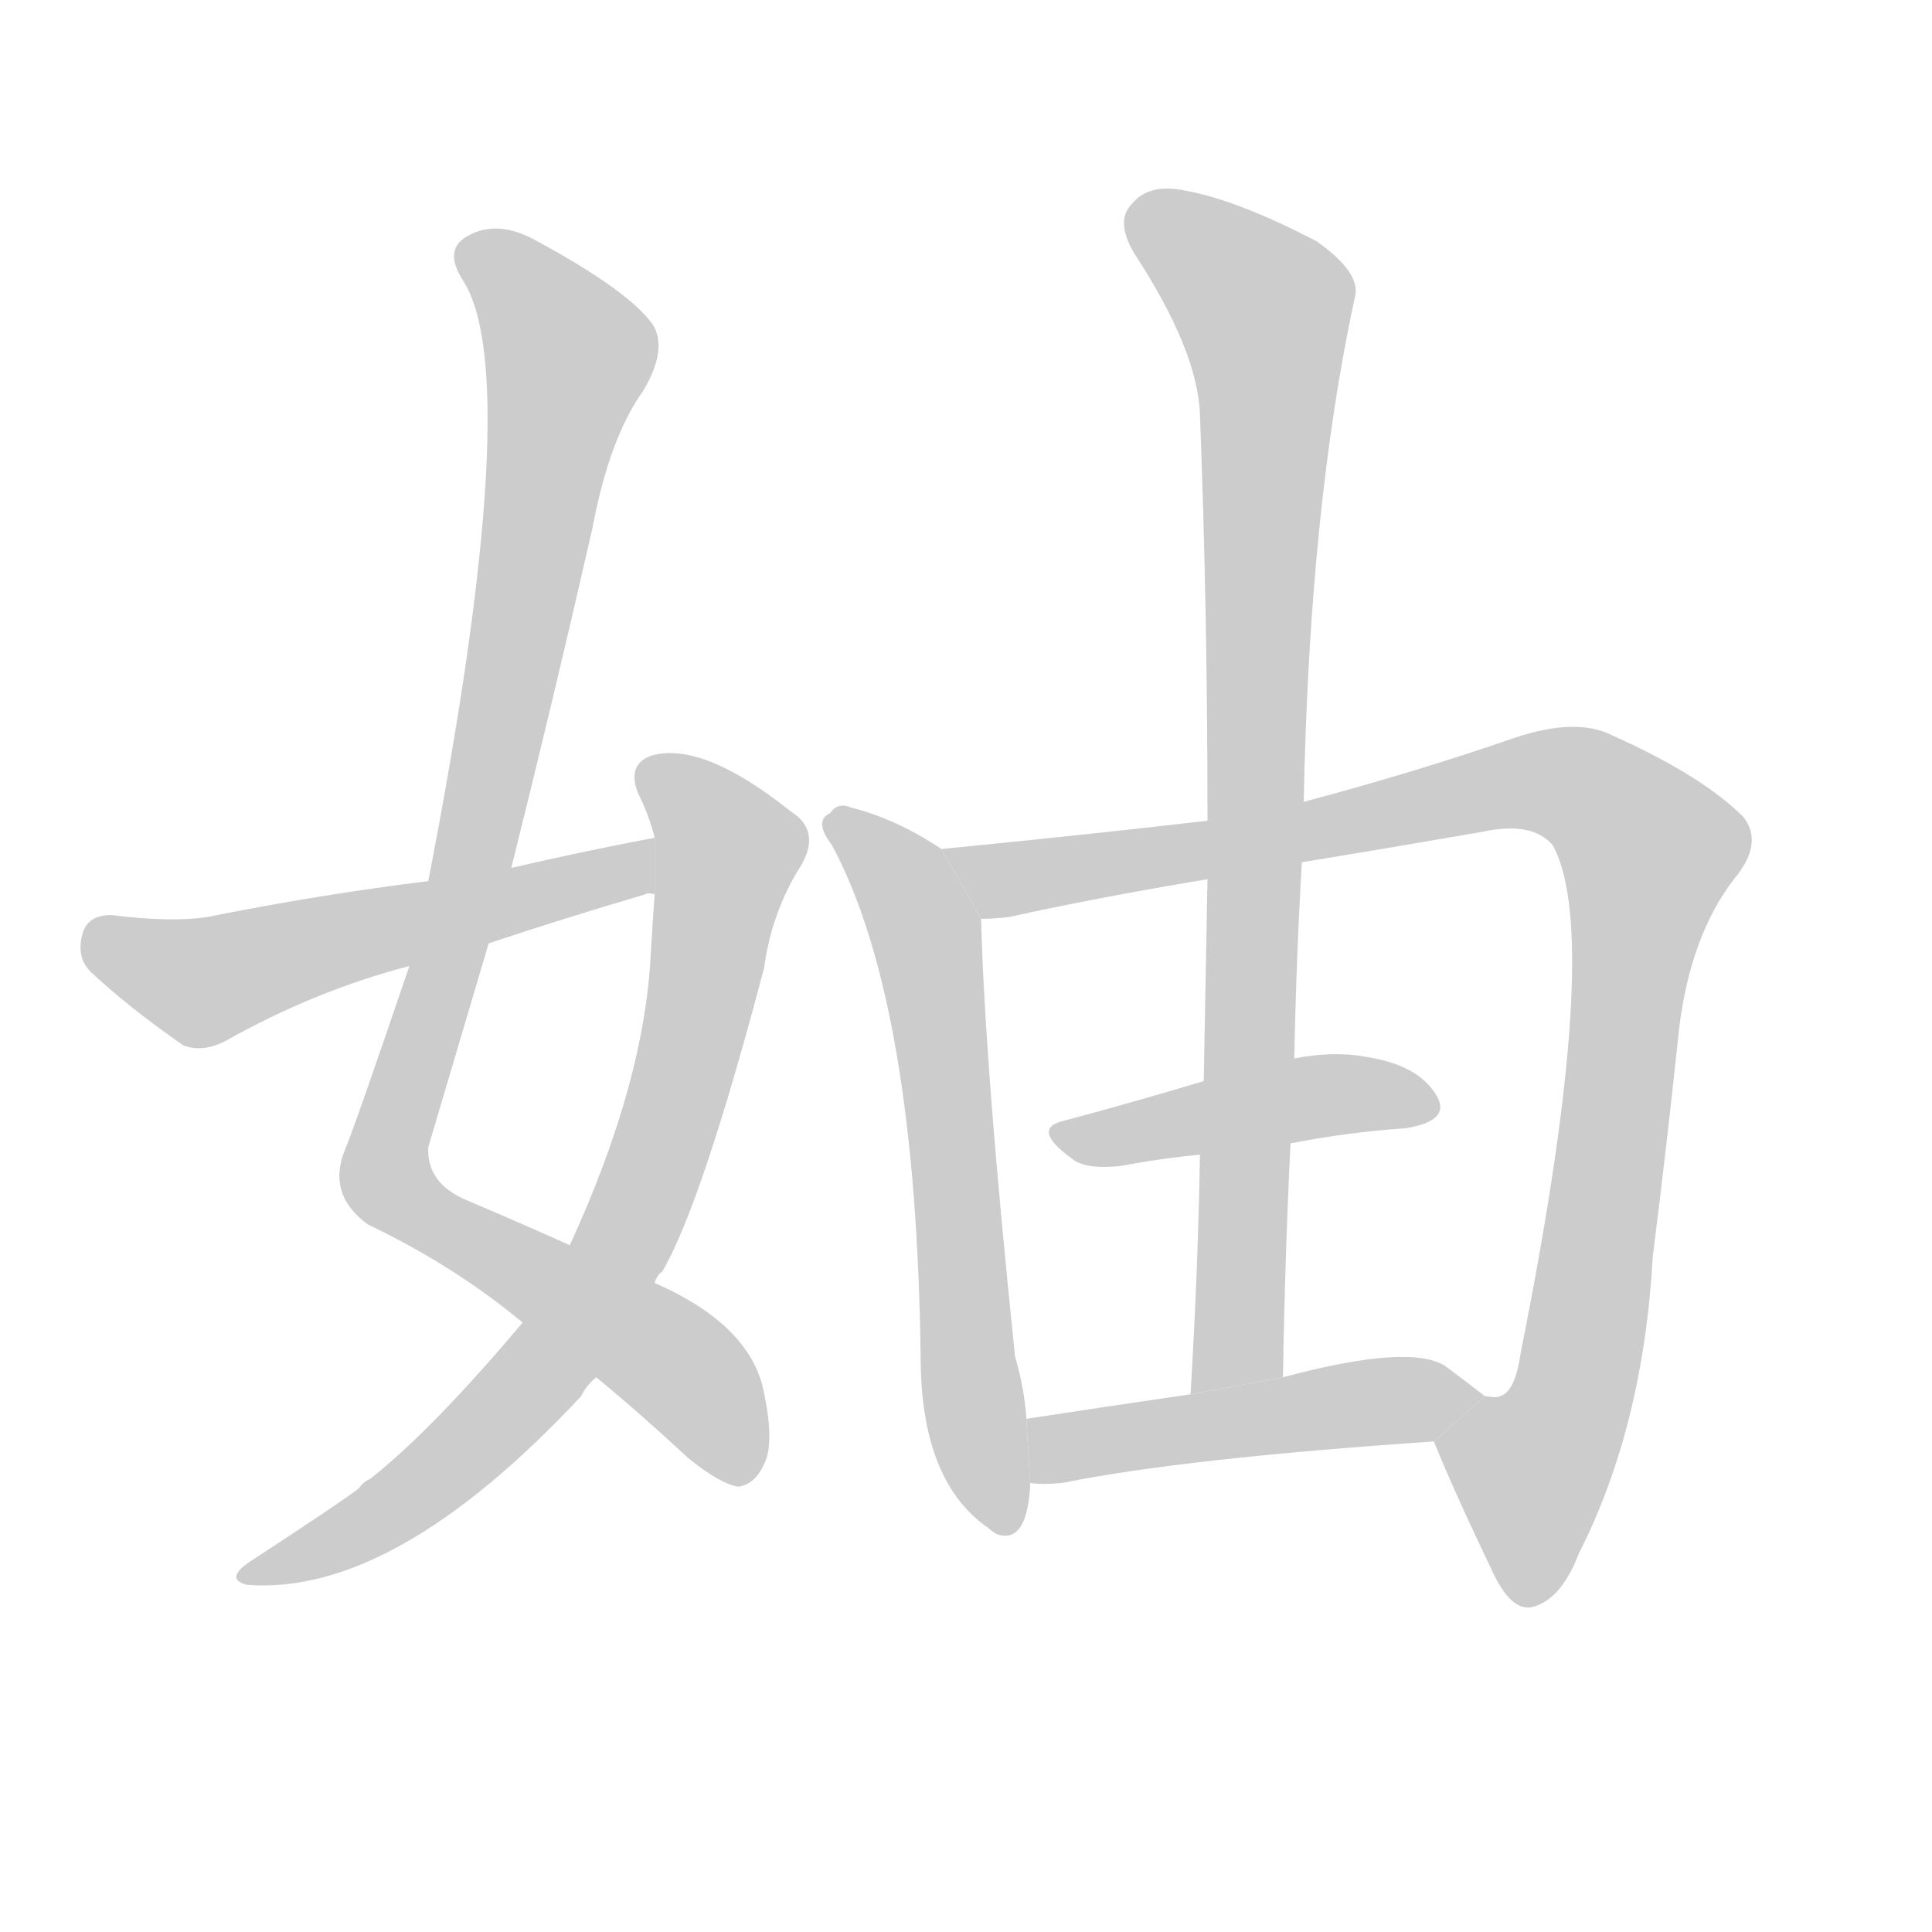 <!--
AnimCJK 2016-2018 Copyright Francois Mizessyn - https://github.com/parsimonhi/animCJK
Derived from:
    MakeMeAHanzi project - https://github.com/skishore/makemeahanzi
    Arphic PL KaitiM GB - https://apps.ubuntu.com/cat/applications/precise/fonts-arphic-gkai00mp/
    Arphic PL UKai - https://apps.ubuntu.com/cat/applications/fonts-arphic-ukai/
You can redistribute and/or modify this file under the terms of the Arphic Public License
as published by Arphic Technology Co., Ltd.
You should have received a copy of this license (the directory "APL") along with this file;
if not, see http://ftp.gnu.org/non-gnu/chinese-fonts-truetype/LICENSE.
-->
<svg id="z22959" class="acjk" version="1.1" viewBox="0 0 1024 1024" xmlns="http://www.w3.org/2000/svg" xmlns:xlink="http://www.w3.org/1999/xlink">
<style>
<![CDATA[
@keyframes z22959k {
	from {
		stroke:#c00;
		stroke-dashoffset:3334;
	}
	75% {
		stroke:#c00;
		stroke-dashoffset:0;
	}
	to {
		stroke:#000;
	}
}
#z22959 path[clip-path] {
	animation:z22959k 1s linear both;
	stroke-dasharray:3334;
	stroke-width:128;
	stroke-linecap:round;
	fill:none;
}
#z22959 path[clip-path="url(#z22959c1)"] {animation-delay:1s;}
#z22959 path[clip-path="url(#z22959c2)"] {animation-delay:2s;}
#z22959 path[clip-path="url(#z22959c3)"] {animation-delay:3s;}
#z22959 path[clip-path="url(#z22959c4)"] {animation-delay:4s;}
#z22959 path[clip-path="url(#z22959c5)"] {animation-delay:5s;}
#z22959 path[clip-path="url(#z22959c6)"] {animation-delay:6s;}
#z22959 path[clip-path="url(#z22959c7)"] {animation-delay:7s;}
#z22959 path[clip-path="url(#z22959c8)"] {animation-delay:8s;}
#z22959 path {fill:#ccc;}
]]>
</style>
<path id="z22959d1" d="M316 730Q338 748 365 773Q381 786 391 788Q400 787 405 776Q411 764 404 734Q395 701 347 680L302 660Q280 650 247 636Q226 627 227 608Q243 554 259 500L271 460Q293 372 314 280Q323 232 341 207Q354 185 346 172Q333 154 285 128Q264 116 248 125Q235 132 245 148Q279 199 227 467L217 512Q187 600 183 609Q173 633 195 649Q241 671 277 701L316 730 Z"/>
<path id="z22959d2" d="M277 701Q229 758 196 784Q193 785 190 789Q181 796 132 828Q119 837 131 840Q209 846 308 740Q311 734 316 730L347 680Q348 676 351 674Q372 638 405 513Q409 483 425 458Q435 440 419 430Q374 394 347 400Q332 404 338 420Q344 432 347 444L347 474Q346 487 345 504Q342 573 302 660L277 701 Z"/>
<path id="z22959d3" d="M347 444Q310 451 271 460L227 467Q170 474 110 486Q91 489 59 485Q47 485 44 494Q40 507 48 515Q67 533 97 554Q107 558 119 552Q167 525 217 512L259 500Q298 487 342 474Q343 473 347 474L347 444 Z"/>
<path id="z22959d4" d="M499 450Q475 434 451 428Q444 425 440 431Q431 435 441 448Q486 532 488 723Q489 786 524 810Q525 811 528 813Q544 819 546 788Q546 787 546 786L544 752Q543 736 538 719Q522 565 520 487L499 450 Z"/>
<path id="z22959d5" d="M760 764Q770 789 792 835Q801 853 811 852Q827 849 837 823Q871 756 876 666Q883 611 890 545Q896 496 919 466Q935 447 924 433Q902 411 855 390Q836 380 803 391Q751 409 691 425L640 435Q580 442 499 450L520 487Q527 487 535 486Q580 476 640 466L690 457Q733 450 785 441Q812 435 823 448Q850 497 806 717Q803 738 795 740Q794 741 787 740L760 764 Z"/>
<path id="z22959d6" d="M684 606Q715 600 745 598Q770 594 761 580Q751 564 723 560Q707 557 686 561L638 573Q598 585 564 594Q546 598 568 614Q575 620 594 618Q615 614 636 612L684 606 Z"/>
<path id="z22959d7" d="M691 425Q694 269 718 158Q722 145 698 128Q656 106 628 101Q609 97 600 108Q591 117 601 134Q635 186 636 220Q640 323 640 435L640 466Q639 518 638 573L636 612Q635 673 631 739L680 730Q681 667 684 606L686 561Q687 509 690 457L691 425 Z"/>
<path id="z22959d8" d="M546 786Q552 787 563 786Q627 773 760 764L787 740Q778 733 766 724Q747 712 680 730L631 739Q583 746 544 752L546 786 Z"/>
<defs>
	<clipPath id="z22959c1"><use xlink:href="#z22959d1"/></clipPath>
	<clipPath id="z22959c2"><use xlink:href="#z22959d2"/></clipPath>
	<clipPath id="z22959c3"><use xlink:href="#z22959d3"/></clipPath>
	<clipPath id="z22959c4"><use xlink:href="#z22959d4"/></clipPath>
	<clipPath id="z22959c5"><use xlink:href="#z22959d5"/></clipPath>
	<clipPath id="z22959c6"><use xlink:href="#z22959d6"/></clipPath>
	<clipPath id="z22959c7"><use xlink:href="#z22959d7"/></clipPath>
	<clipPath id="z22959c8"><use xlink:href="#z22959d8"/></clipPath>
</defs>
<path pathLength="3333" clip-path="url(#z22959c1)" d="M248 133L302 198L204 622L358 723L396 782"/>
<path pathLength="3333" clip-path="url(#z22959c2)" d="M345 404L387 455L336 646L254 761L134 833"/>
<path pathLength="3333" clip-path="url(#z22959c3)" d="M47 497L106 521L344 456"/>
<path pathLength="3333" clip-path="url(#z22959c4)" d="M443 435L491 496L533 806"/>
<path pathLength="3333" clip-path="url(#z22959c5)" d="M510 456L824 414L872 446L836 728L801 790L800 843"/>
<path pathLength="3333" clip-path="url(#z22959c6)" d="M565 602L757 588"/>
<path pathLength="3333" clip-path="url(#z22959c7)" d="M600 113L673 173L648 735"/>
<path pathLength="3333" clip-path="url(#z22959c8)" d="M551 778L777 743"/>
</svg>